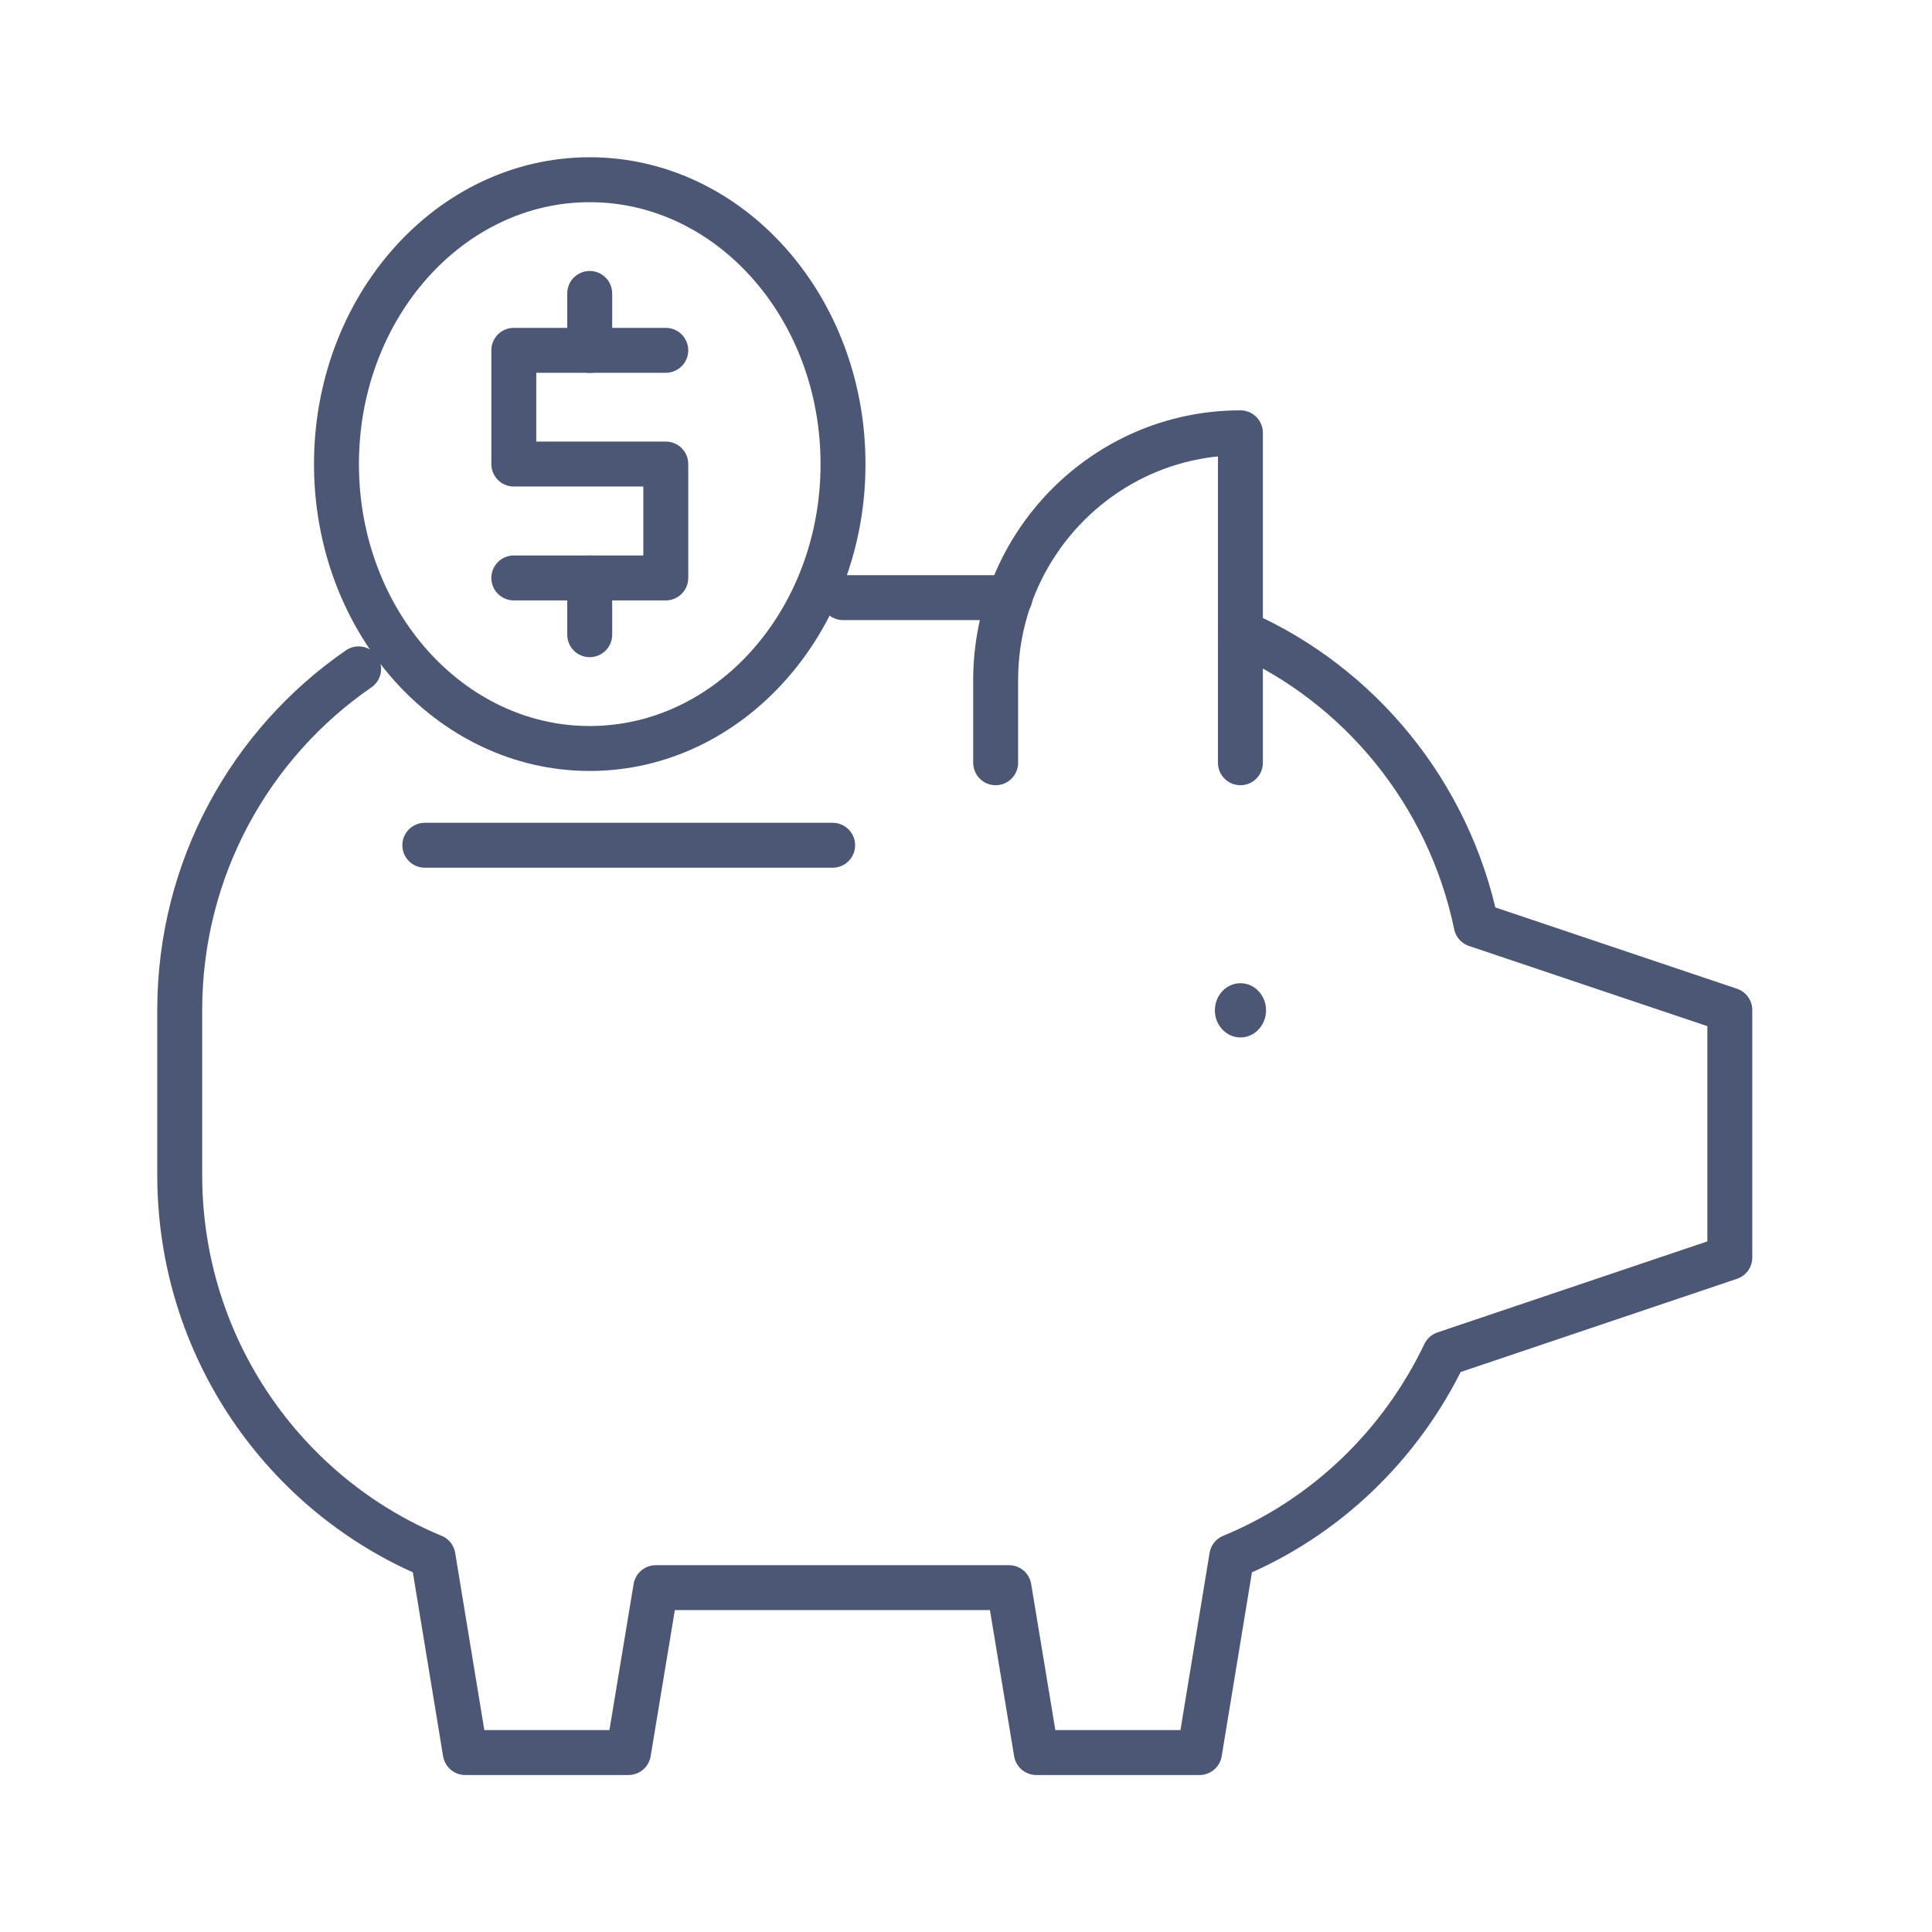 <svg width="86" height="86" viewBox="0 0 86 86" fill="none" xmlns="http://www.w3.org/2000/svg">
<path d="M37.527 26.602H44.96" stroke="#4C5776" stroke-width="2" stroke-linecap="round" stroke-linejoin="round"/>
<path d="M55.217 28.148C60.517 30.482 64.495 35.311 65.71 41.161L77 44.96V55.977L64.305 60.259C62.362 64.331 58.983 67.582 54.83 69.288L53.395 78.012H46.129L44.914 70.672H29.191L27.976 78.012H20.71L19.275 69.288C12.669 66.552 8 59.977 8 52.307V44.968C8 38.651 11.159 33.082 15.964 29.774" stroke="#4C5776" stroke-width="2" stroke-linecap="round" stroke-linejoin="round"/>
<path d="M18.91 37.625H37.064" stroke="#4C5776" stroke-width="2" stroke-linecap="round" stroke-linejoin="round"/>
<path d="M55.215 33.953V19.266C49.202 19.266 44.32 24.199 44.32 30.283V33.953" stroke="#4C5776" stroke-width="2" stroke-linecap="round" stroke-linejoin="round"/>
<ellipse cx="55.217" cy="44.973" rx="1.139" ry="1.207" fill="#4C5776"/>
<path d="M26.251 33.318C32.478 33.318 37.526 27.65 37.526 20.659C37.526 13.668 32.478 8 26.251 8C20.024 8 14.977 13.668 14.977 20.659C14.977 27.65 20.024 33.318 26.251 33.318Z" stroke="#4C5776" stroke-width="2" stroke-linecap="round" stroke-linejoin="round"/>
<path d="M22.871 25.726H29.636V20.656H22.871V15.594H29.636" stroke="#4C5776" stroke-width="2" stroke-linecap="round" stroke-linejoin="round"/>
<path d="M26.25 15.598V13.062" stroke="#4C5776" stroke-width="2" stroke-linecap="round" stroke-linejoin="round"/>
<path d="M26.25 25.727V28.253" stroke="#4C5776" stroke-width="2" stroke-linecap="round" stroke-linejoin="round"/>
</svg>
